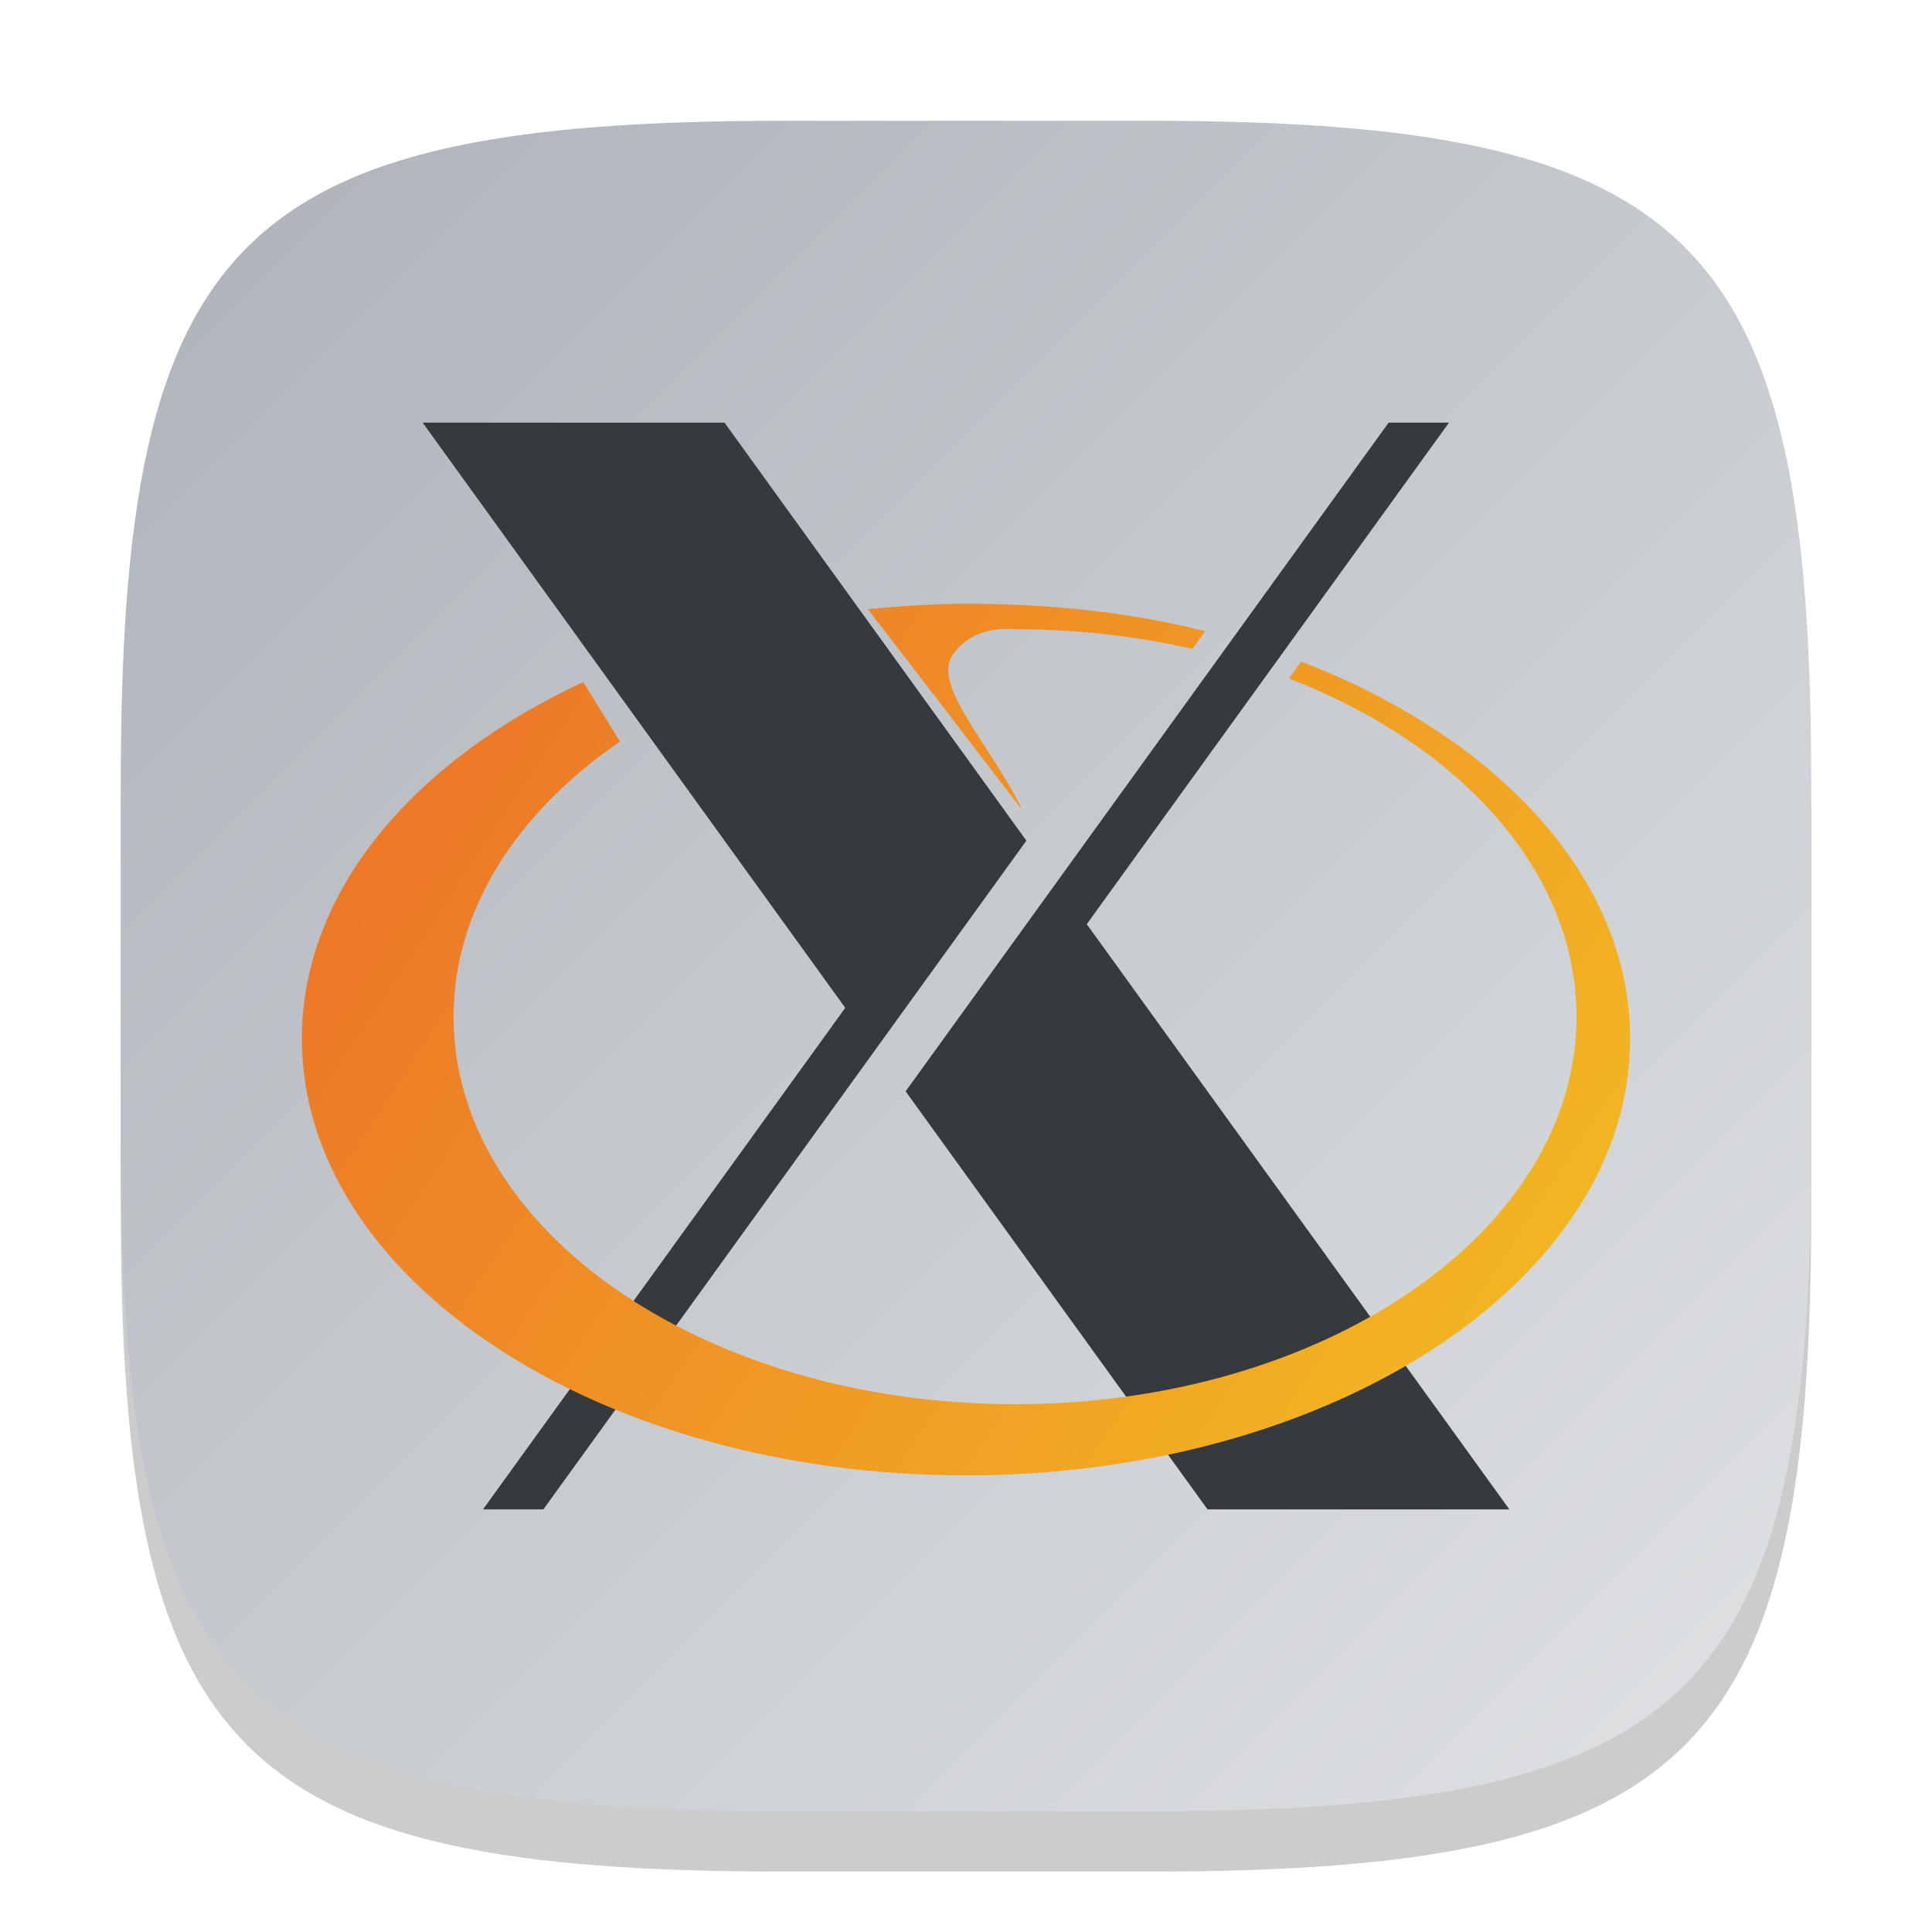 <?xml version="1.0" encoding="UTF-8" standalone="no"?>
<!-- Created with Inkscape (http://www.inkscape.org/) -->

<svg
   width="32"
   height="32"
   viewBox="0 0 32 32"
   version="1.1"
   id="svg5"
   inkscape:version="1.2.1 (9c6d41e410, 2022-07-14)"
   sodipodi:docname="xorg.svg"
   xmlns:inkscape="http://www.inkscape.org/namespaces/inkscape"
   xmlns:sodipodi="http://sodipodi.sourceforge.net/DTD/sodipodi-0.dtd"
   xmlns:xlink="http://www.w3.org/1999/xlink"
   xmlns="http://www.w3.org/2000/svg"
   xmlns:svg="http://www.w3.org/2000/svg">
  <sodipodi:namedview
     id="namedview7"
     pagecolor="#ffffff"
     bordercolor="#000000"
     borderopacity="0.25"
     inkscape:showpageshadow="2"
     inkscape:pageopacity="0.0"
     inkscape:pagecheckerboard="0"
     inkscape:deskcolor="#d1d1d1"
     inkscape:document-units="px"
     showgrid="false"
     inkscape:zoom="24.75"
     inkscape:cx="16"
     inkscape:cy="16"
     inkscape:window-width="1920"
     inkscape:window-height="1004"
     inkscape:window-x="0"
     inkscape:window-y="0"
     inkscape:window-maximized="1"
     inkscape:current-layer="svg5"
     showguides="false" />
  <defs
     id="defs2">
    <linearGradient
       inkscape:collect="always"
       xlink:href="#linearGradient1144"
       id="linearGradient3500"
       x1="2"
       y1="2"
       x2="30"
       y2="30"
       gradientUnits="userSpaceOnUse" />
    <linearGradient
       inkscape:collect="always"
       id="linearGradient1144">
      <stop
         style="stop-color:#adb2b9;stop-opacity:1;"
         offset="0"
         id="stop1140" />
      <stop
         style="stop-color:#e0e2e4;stop-opacity:1;"
         offset="1"
         id="stop1142" />
    </linearGradient>
    <linearGradient
       inkscape:collect="always"
       xlink:href="#linearGradient3678"
       id="linearGradient3680"
       x1="11.2"
       y1="21.508"
       x2="52.8"
       y2="48.809"
       gradientUnits="userSpaceOnUse"
       gradientTransform="matrix(0.529,0,0,0.529,-0.923,-1.374)" />
    <linearGradient
       inkscape:collect="always"
       id="linearGradient3678">
      <stop
         style="stop-color:#ec6e28;stop-opacity:1;"
         offset="0"
         id="stop3674" />
      <stop
         style="stop-color:#f3bf21;stop-opacity:1;"
         offset="1"
         id="stop3676" />
    </linearGradient>
  </defs>
  <path
     d="M 13,3 C 3.899,3 2,4.94 2,14 v 6 c 0,9.06 1.899,11 11,11 h 6 c 9.101,0 11,-1.94 11,-11 V 14 C 30,4.94 28.101,3 19,3"
     style="opacity:0.2;fill:#000000;stroke-width:1;stroke-linecap:round;stroke-linejoin:round"
     id="path563" />
  <path
     id="path530"
     style="fill:url(#linearGradient3500);stroke-width:1;stroke-linecap:round;stroke-linejoin:round;fill-opacity:1.0"
     d="M 13 2 C 3.899 2 2 3.94 2 13 L 2 19 C 2 28.06 3.899 30 13 30 L 19 30 C 28.101 30 30 28.06 30 19 L 30 13 C 30 3.94 28.101 2 19 2 L 13 2 z " />
  <path
     id="rect2346"
     style="fill:#373a3d;fill-opacity:1;stroke-width:1.633"
     d="M 7,7 14,16.693 8,25 h 1 L 14.5,17.385 17,13.924 12,7 Z M 23,7 15,18.076 20,25 h 5 L 18,15.307 24,7 Z" />
  <path
     id="path3649"
     style="fill:url(#linearGradient3680);fill-opacity:1;stroke-width:0.529"
     d="m 16,10 c -0.537,0 -1.111,0.041 -1.627,0.09 0.92,1.185 1.682,2.19 2.561,3.33 -0.493,-1.048 -1.506,-2.055 -1.156,-2.572 0.347,-0.511 0.986,-0.426 1.035,-0.426 1.024,0 2.012,0.115 2.934,0.326 l 0.215,-0.293 C 18.731,10.142 17.397,10 16,10 Z m 5.549,0.957 -0.199,0.281 c 2.841,1.099 4.762,3.197 4.762,5.602 0,3.543 -4.166,6.418 -9.299,6.418 -5.133,0 -9.301,-2.873 -9.301,-6.416 0,-1.782 1.057,-3.395 2.758,-4.559 L 9.66,11.297 c -2.818,1.31 -4.66,3.468 -4.66,5.908 0,3.994 4.928,7.232 11,7.232 6.071,0 11,-3.239 11,-7.232 0,-2.663 -2.19,-4.992 -5.451,-6.248 z" />
</svg>

